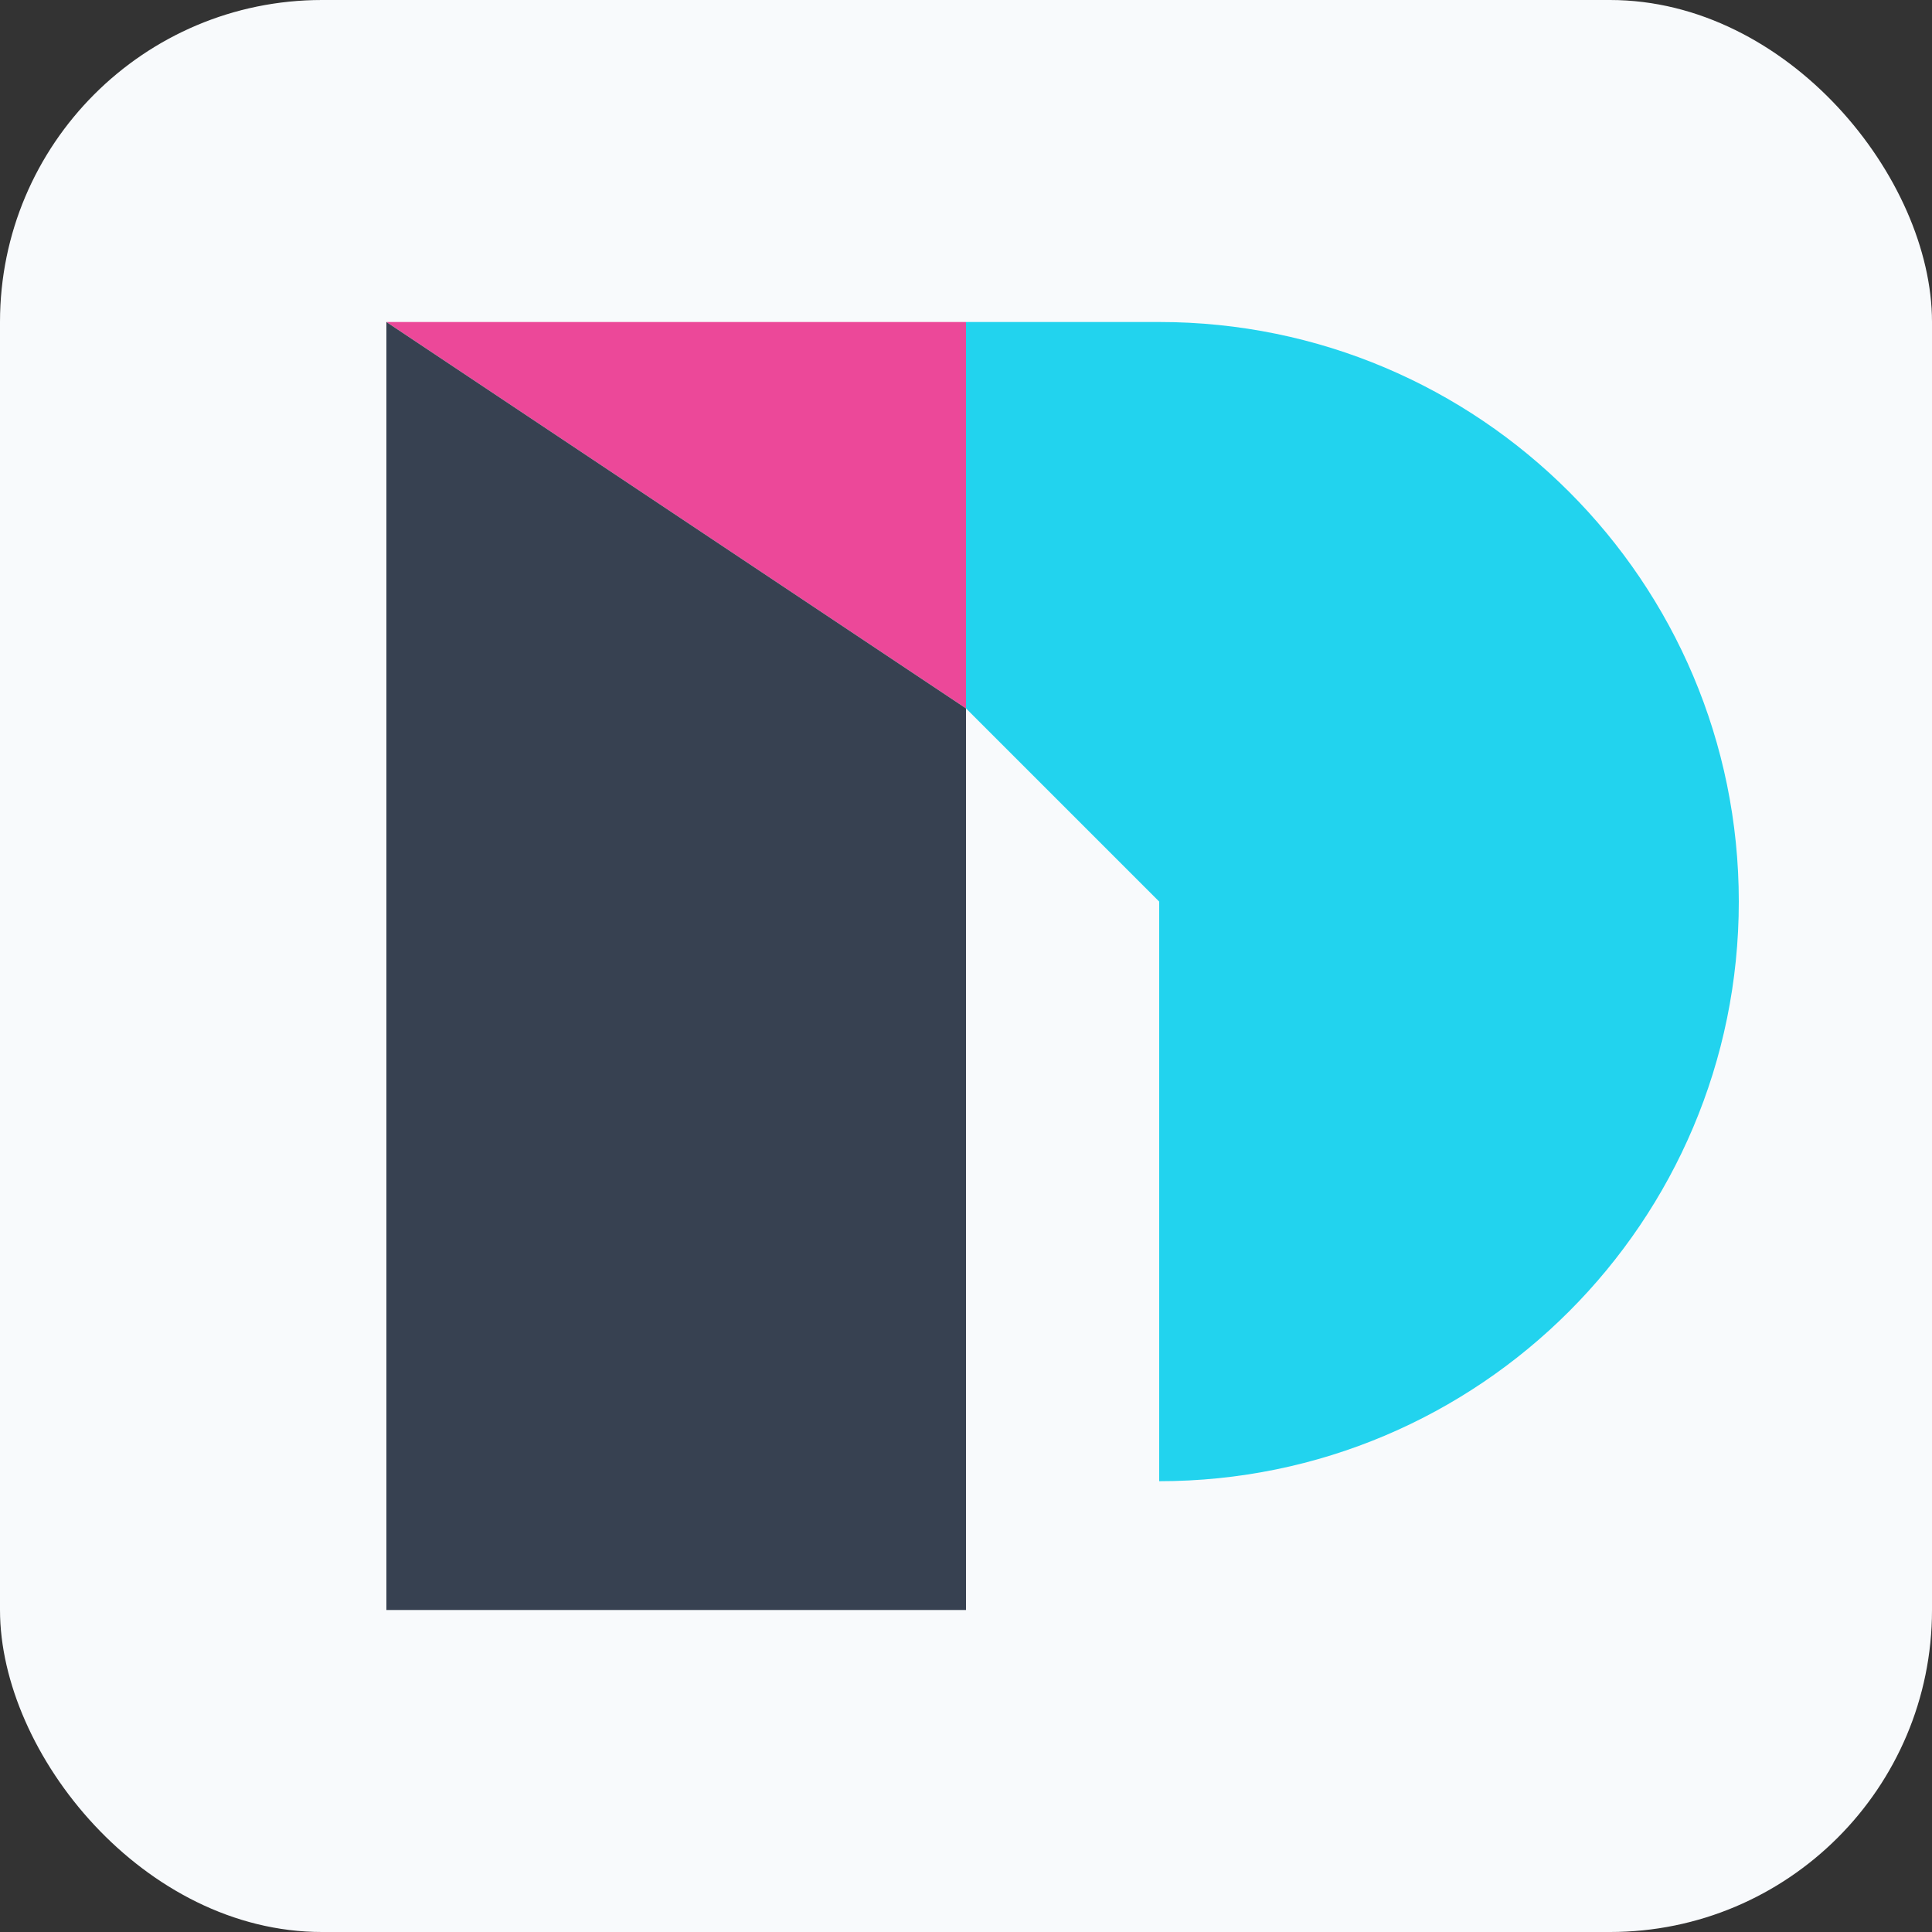 <svg width="60" height="60" viewBox="0 0 60 60" xmlns="http://www.w3.org/2000/svg">
  <rect x="0" y="0" width="60" height="60" fill="#333333" stroke="none"/>
  <!-- Light background for better visibility -->
  <rect width="60" height="60" rx="10" fill="#F8FAFC"/>
  
  <!-- PerfexCRM Logo centered and scaled appropriately -->
  <g transform="translate(12, 10)">
    <!-- Cyan/turquoise curved part (top-right of P) -->
    <path d="M 18 0 L 24 0 C 33.941 0 42 8.059 42 18 C 42 27.941 33.941 36 24 36 L 24 18 L 18 12 L 18 0 Z" 
          fill="#22D3EE"/>
    
    <!-- Pink/magenta triangle (top-left of P) -->
    <path d="M 0 0 L 18 0 L 18 12 L 0 0 Z" 
          fill="#EC4899"/>
    
    <!-- Dark gray/black rectangle (bottom stem of P) -->
    <path d="M 0 0 L 18 12 L 18 40 L 0 40 L 0 0 Z" 
          fill="#374151"/>
  </g>
</svg>